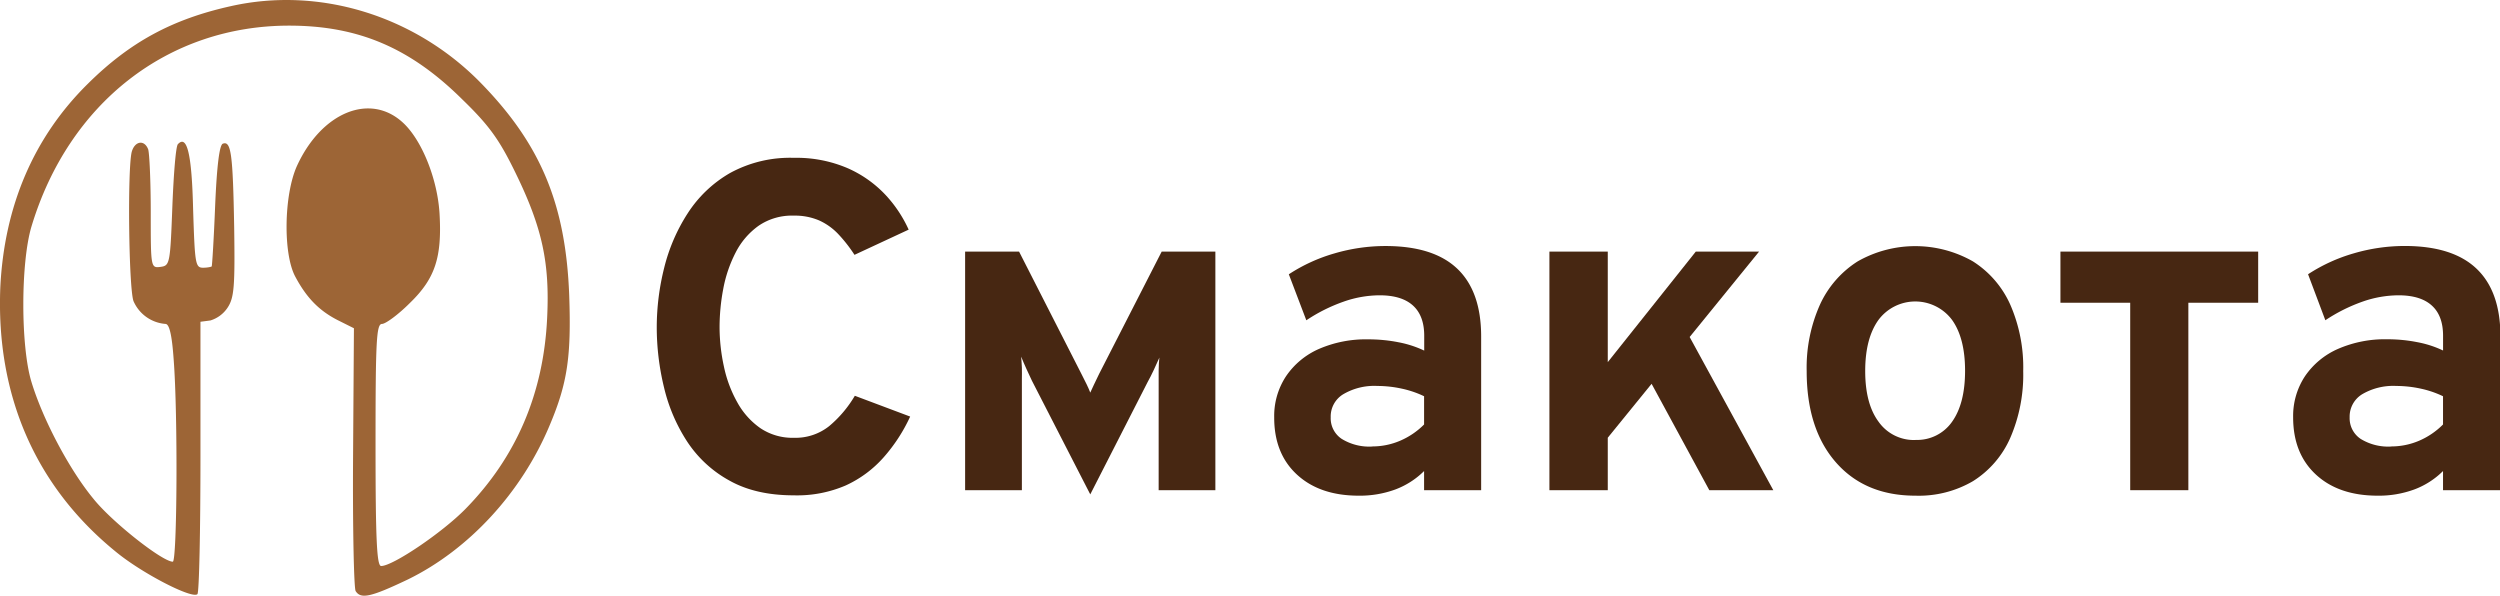 <svg xmlns="http://www.w3.org/2000/svg" viewBox="0 0 578.3 137.79"><defs><style>.a{fill:#9d6536;}.b{fill:#472712;}</style></defs><title>Smakota</title><path class="a" d="M62.83,15.77c-13.5,3-23.3,8.3-33,17.9-12.6,12.4-19.4,28.4-20.3,47.2-1,24.9,8.1,45.9,26.6,61,6,5,17.8,11.1,19,9.9.4-.4.7-14.7.7-31.8V88.77l2.3-.3a7.34,7.34,0,0,0,4-3c1.5-2.3,1.7-4.9,1.5-18.6-.3-16.8-.7-20-2.6-19.3-.8.2-1.4,5-1.8,14.3-.3,7.6-.7,14-.8,14.1s-1,.3-2,.3c-1.8,0-1.9-1-2.3-13.5-.3-12.8-1.4-17.3-3.5-15.1-.5.4-1,6.9-1.3,14.4-.5,13.3-.6,13.7-2.7,14-2.3.3-2.3.2-2.3-12.6,0-7.2-.3-13.7-.6-14.6-.9-2.3-3.1-1.9-3.8.6-1,3.9-.7,31.3.4,34.5a8.8,8.8,0,0,0,7.4,5.3c.9,0,1.5,2.5,1.9,8.2,1,12.8.8,46.8-.2,46.8-2.4,0-14.1-9.2-18.4-14.6-5.6-6.8-11.7-18.4-14.3-27-2.5-8.2-2.5-27.5,0-35.9,8.6-28.6,31.6-46.5,59.6-46.5,16.1,0,28.1,5.2,40.1,17.1,6.3,6.1,8.6,9.4,12.3,17,6.2,12.7,7.9,20.8,7.3,33.4q-1.2,26.25-18.9,44.3c-5.4,5.5-16.8,13.2-19.5,13.2-1,0-1.3-6-1.3-28,0-24.2.2-28,1.5-28,.8,0,3.7-2.1,6.4-4.8,5.9-5.7,7.5-10.6,6.9-20.8-.5-8-4.1-16.9-8.4-20.9-7.6-7.1-18.9-2.5-24.6,10-3,6.7-3.2,20.2-.4,25.5,2.6,4.9,5.5,7.9,9.8,10.1l3.8,1.9-.2,29.9c-.1,16.4.2,30.3.6,30.9,1.2,1.9,3.5,1.4,12.1-2.7,14.1-6.9,26.3-20.1,32.8-35.7,4.1-9.7,5-15.9,4.5-30-.8-21.3-6.7-35.2-20.8-49.5C105.13,17.87,83.23,11.17,62.83,15.77Z" transform="translate(-9.46 -14.34)"/><path class="b" d="M193.08,128.92q-8.81,0-14.88-3.41a27.49,27.49,0,0,1-9.77-9,39.54,39.54,0,0,1-5.37-12.56,59,59,0,0,1-1.68-14,56.63,56.63,0,0,1,1.7-13.58,41.52,41.52,0,0,1,5.46-12.69,28.59,28.59,0,0,1,9.8-9.32,28.9,28.9,0,0,1,14.74-3.51,30,30,0,0,1,12.47,2.4,26.84,26.84,0,0,1,8.78,6.21,29.76,29.76,0,0,1,5.32,8l-12.53,5.83a33.39,33.39,0,0,0-3.78-4.83,14,14,0,0,0-4.4-3.13,14.15,14.15,0,0,0-5.86-1.11,13.63,13.63,0,0,0-8.15,2.35,17.17,17.17,0,0,0-5.3,6.18,30.53,30.53,0,0,0-2.86,8.37,47.87,47.87,0,0,0-.86,8.86,43.22,43.22,0,0,0,1,9.12,29,29,0,0,0,3.08,8.27,17.62,17.62,0,0,0,5.34,6,13.31,13.31,0,0,0,7.78,2.24,12.5,12.5,0,0,0,8.18-2.72,27.08,27.08,0,0,0,5.91-7l12.8,4.81a38.6,38.6,0,0,1-6.1,9.39,26.28,26.28,0,0,1-8.8,6.54A28.35,28.35,0,0,1,193.08,128.92Z" transform="translate(-9.46 -14.34)"/><path class="b" d="M261.66,128.7l-13.5-26.3c-.4-.83-.82-1.73-1.27-2.73s-.86-1.93-1.22-2.83c.08.79.13,1.65.17,2.56s0,1.8,0,2.62v25.71H232.71V72.54h12.48l14.42,28.29c.46.91.87,1.71,1.21,2.41s.62,1.34.84,1.92c.25-.58.55-1.22.89-1.92s.73-1.5,1.16-2.41l14.47-28.29H290.6v55.19H277.48V103c0-.8,0-1.78,0-3s.09-2.15.17-2.94c-.4.9-.83,1.85-1.3,2.86s-.94,1.93-1.4,2.76Z" transform="translate(-9.46 -14.34)"/><path class="b" d="M323.76,129q-9,0-14.29-4.88t-5.26-13.26a16.65,16.65,0,0,1,2.73-9.48,17.83,17.83,0,0,1,7.61-6.32A27.25,27.25,0,0,1,326,92.84a35.74,35.74,0,0,1,7,.68,24.41,24.41,0,0,1,5.91,1.92V92c0-3.1-.88-5.43-2.62-7s-4.31-2.35-7.7-2.35a25.38,25.38,0,0,0-8.31,1.46,38.32,38.32,0,0,0-8.64,4.32l-4.05-10.64a38.85,38.85,0,0,1,10.58-4.84,42,42,0,0,1,11.77-1.7q11.13,0,16.64,5.27t5.5,15.69v35.53H338.88V123.3a18.76,18.76,0,0,1-6.67,4.27A23.8,23.8,0,0,1,323.76,129Zm3.13-11.39a16.33,16.33,0,0,0,6.45-1.32,17.6,17.6,0,0,0,5.54-3.76V106a23,23,0,0,0-5.16-1.76,26.55,26.55,0,0,0-5.64-.62,14.13,14.13,0,0,0-7.91,1.92,6,6,0,0,0-2.89,5.32,5.72,5.72,0,0,0,2.54,5A12.14,12.14,0,0,0,326.89,117.63Z" transform="translate(-9.46 -14.34)"/><path class="b" d="M367.87,127.73V72.54h13.5v55.19Zm9.78-7.56V102.78l24.08-30.24h14.64Zm27.21,7.56-16-29.49,8.8-10.8,22,40.29Z" transform="translate(-9.46 -14.34)"/><path class="b" d="M452.54,129q-11.66,0-18.41-7.72t-6.75-21.11a35.66,35.66,0,0,1,3.08-15.37,23.3,23.3,0,0,1,8.72-10,26.95,26.95,0,0,1,26.65,0,22.88,22.88,0,0,1,8.64,10,36.21,36.21,0,0,1,3,15.39,36.68,36.68,0,0,1-3,15.45,22.46,22.46,0,0,1-8.62,10A24.81,24.81,0,0,1,452.54,129Zm0-12.9a9.85,9.85,0,0,0,8.48-4.21q3-4.22,3-11.78T461,88.33a10.62,10.62,0,0,0-17,0q-3.08,4.27-3.08,11.83T444,111.88A10,10,0,0,0,452.54,116.12Z" transform="translate(-9.46 -14.34)"/><path class="b" d="M502.22,127.73V84.37H486.08V72.54h45.74V84.37H515.67v43.36Z" transform="translate(-9.46 -14.34)"/><path class="b" d="M559.46,129q-9,0-14.28-4.88t-5.27-13.26a16.65,16.65,0,0,1,2.73-9.48,17.92,17.92,0,0,1,7.62-6.32,27.18,27.18,0,0,1,11.42-2.24,35.56,35.56,0,0,1,7,.68,24.12,24.12,0,0,1,5.91,1.92V92q0-4.65-2.62-7c-1.74-1.57-4.31-2.35-7.69-2.35A25.48,25.48,0,0,0,556,84.1a38.73,38.73,0,0,0-8.64,4.32l-4-10.64a39.05,39.05,0,0,1,10.59-4.84,41.93,41.93,0,0,1,11.77-1.7q11.11,0,16.63,5.27t5.51,15.69v35.53H574.58V123.3a18.67,18.67,0,0,1-6.67,4.27A23.76,23.76,0,0,1,559.46,129Zm3.14-11.39a16.33,16.33,0,0,0,6.45-1.32,17.56,17.56,0,0,0,5.53-3.76V106a22.93,22.93,0,0,0-5.15-1.76,26.64,26.64,0,0,0-5.65-.62,14.15,14.15,0,0,0-7.91,1.92,6.06,6.06,0,0,0-2.89,5.32,5.75,5.75,0,0,0,2.54,5A12.15,12.15,0,0,0,562.6,117.63Z" transform="translate(-9.46 -14.34)"/></svg>